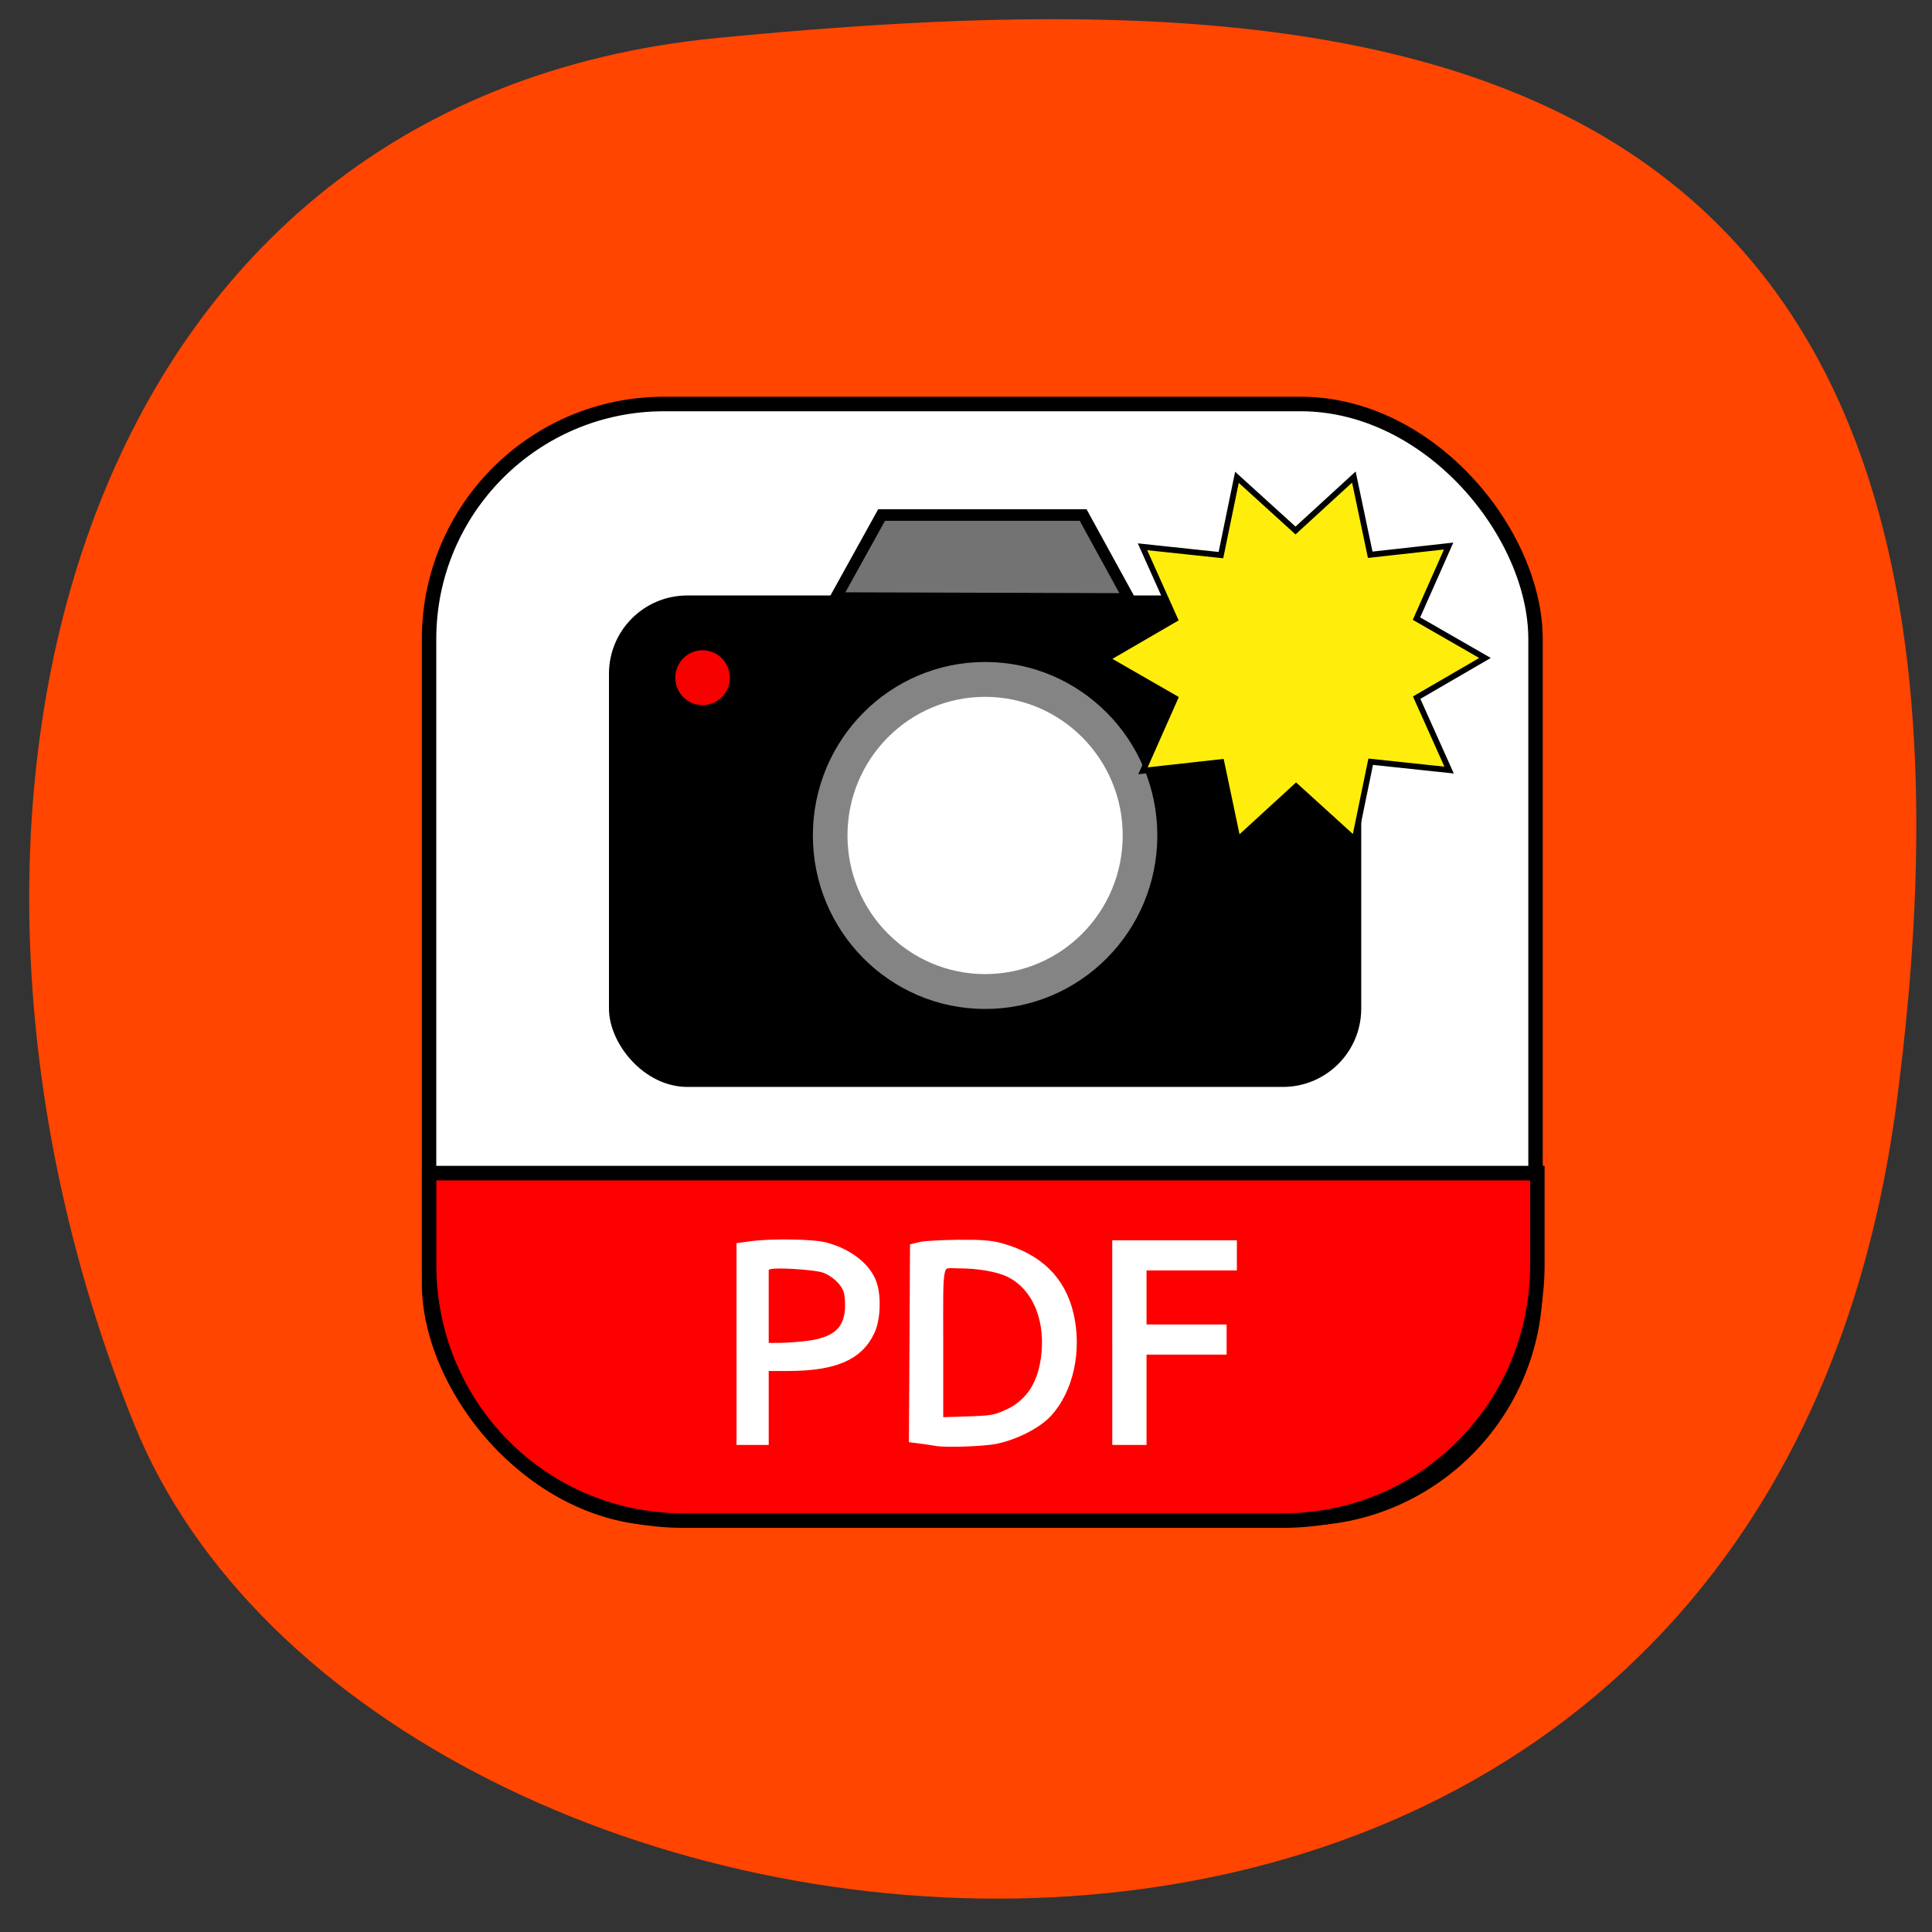 <svg xmlns="http://www.w3.org/2000/svg" viewBox="0 0 256 256"><rect x="0" y="0" width="256" height="256" fill="#333333" stroke="none"/><defs><clipPath><path d="M 0,64 H64 V128 H0 z"/></clipPath></defs><g fill="#ff4500" color="#000"><path d="m -1360.14 1641.33 c 46.11 -98.28 -119.59 -146.07 -181.85 -106.06 -62.25 40.01 -83.52 108.58 -13.01 143.08 70.51 34.501 148.75 61.26 194.86 -37.03 z" transform="matrix(0.92 0.488 0.625 -1.239 476.83 2843.33)"/></g><g transform="matrix(3.822 0 0 3.85 54.09 -938.69)"><g stroke="#000"><rect width="38.36" height="38.36" x="0.723" y="257.72" rx="8.146" ry="8.09" fill="#fff" stroke-width="0.5"/><path d="m 14.817,264.4 1.595,-2.859 h 6.987 l 1.596,2.89 z" fill="#737373" stroke-width="0.4"/><path d="m 2.734 102.61 v 11.91 c 0 18.401 14.812 33.21 33.21 33.21 h 78.57 c 18.401 0 33.21 -14.812 33.21 -33.21 v -11.91 h -145 z" transform="matrix(0.265 0 0 0.265 0 257)" fill="#f00" stroke-width="1.89"/></g><path d="m 147.67 177.78 v -13.04 h 7.745 h 7.745 v 1.495 v 1.495 h -5.978 h -5.978 v 4.076 v 4.076 h 5.299 h 5.299 v 1.495 v 1.495 h -5.299 h -5.299 v 5.978 v 5.978 h -1.766 h -1.766 v -13.04 z" transform="matrix(0.262 0 0 0.26 -14.15 243.8)" fill="#fff" stroke="#fff"/><rect rx="2.715" width="26.08" height="16.914" x="6.96" y="264.31" ry="2.695"/><circle cx="20" cy="272.57" r="5.371" fill="#fff" stroke="#848484" stroke-width="1.2"/><circle cx="10.205" cy="267.14" r="0.945" fill="#f70000"/><path d="m 32.813,272.71 -2.031,-1.831 -2.023,1.84 -0.567,-2.675 -2.718,0.3 1.114,-2.497 -2.375,-1.355 2.369,-1.366 -1.125,-2.492 2.719,0.287 0.555,-2.678 2.031,1.831 2.023,-1.84 0.567,2.675 2.718,-0.3 -1.114,2.497 2.375,1.355 -2.369,1.366 1.125,2.492 -2.719,-0.287 z" fill="#ffee0c" stroke="#000" stroke-width="0.2"/><g fill="#fff" stroke="#fff" transform="matrix(0.262 0 0 0.26 -14.15 243.8)"><path d="m 97.95 177.94 v -12.888 l 1.563 -0.208 c 2.558 -0.341 7.954 -0.26 9.579 0.144 3.225 0.801 5.783 2.83 6.474 5.136 0.546 1.821 0.401 4.623 -0.319 6.169 -1.554 3.338 -4.794 4.739 -10.978 4.749 l -3.057 0.005 v 4.891 v 4.891 h -1.63 h -1.63 v -12.888 z m 8.894 0.116 c 3.637 -0.472 5.255 -1.849 5.457 -4.641 0.062 -0.853 -0.031 -1.986 -0.207 -2.518 -0.393 -1.192 -1.834 -2.495 -3.199 -2.895 -1.296 -0.379 -6.03 -0.678 -6.972 -0.441 l -0.712 0.179 v 5.294 v 5.294 l 1.834 -0.008 c 1.01 -0.005 2.719 -0.123 3.799 -0.264 z"/><path d="m 123.76 190.95 c -0.224 -0.048 -0.99 -0.164 -1.701 -0.257 l -1.293 -0.17 l 0.071 -12.676 l 0.071 -12.676 l 0.951 -0.225 c 0.523 -0.124 2.724 -0.245 4.891 -0.27 3.043 -0.034 4.337 0.065 5.685 0.437 5.01 1.385 8.04 4.339 9.114 8.891 1.131 4.796 -0.013 10.06 -2.857 13.14 -1.398 1.517 -4.275 2.992 -6.914 3.546 -1.652 0.347 -6.823 0.514 -8.02 0.259 z m 9.459 -3.78 c 3.076 -1.397 4.734 -4.02 5.093 -8.07 0.431 -4.853 -1.457 -8.907 -4.903 -10.527 -1.423 -0.669 -3.98 -1.112 -6.434 -1.115 -2.947 -0.003 -2.672 -1.086 -2.672 10.52 v 10.193 l 3.601 -0.113 c 3.249 -0.102 3.768 -0.189 5.315 -0.891 z"/></g></g></svg>